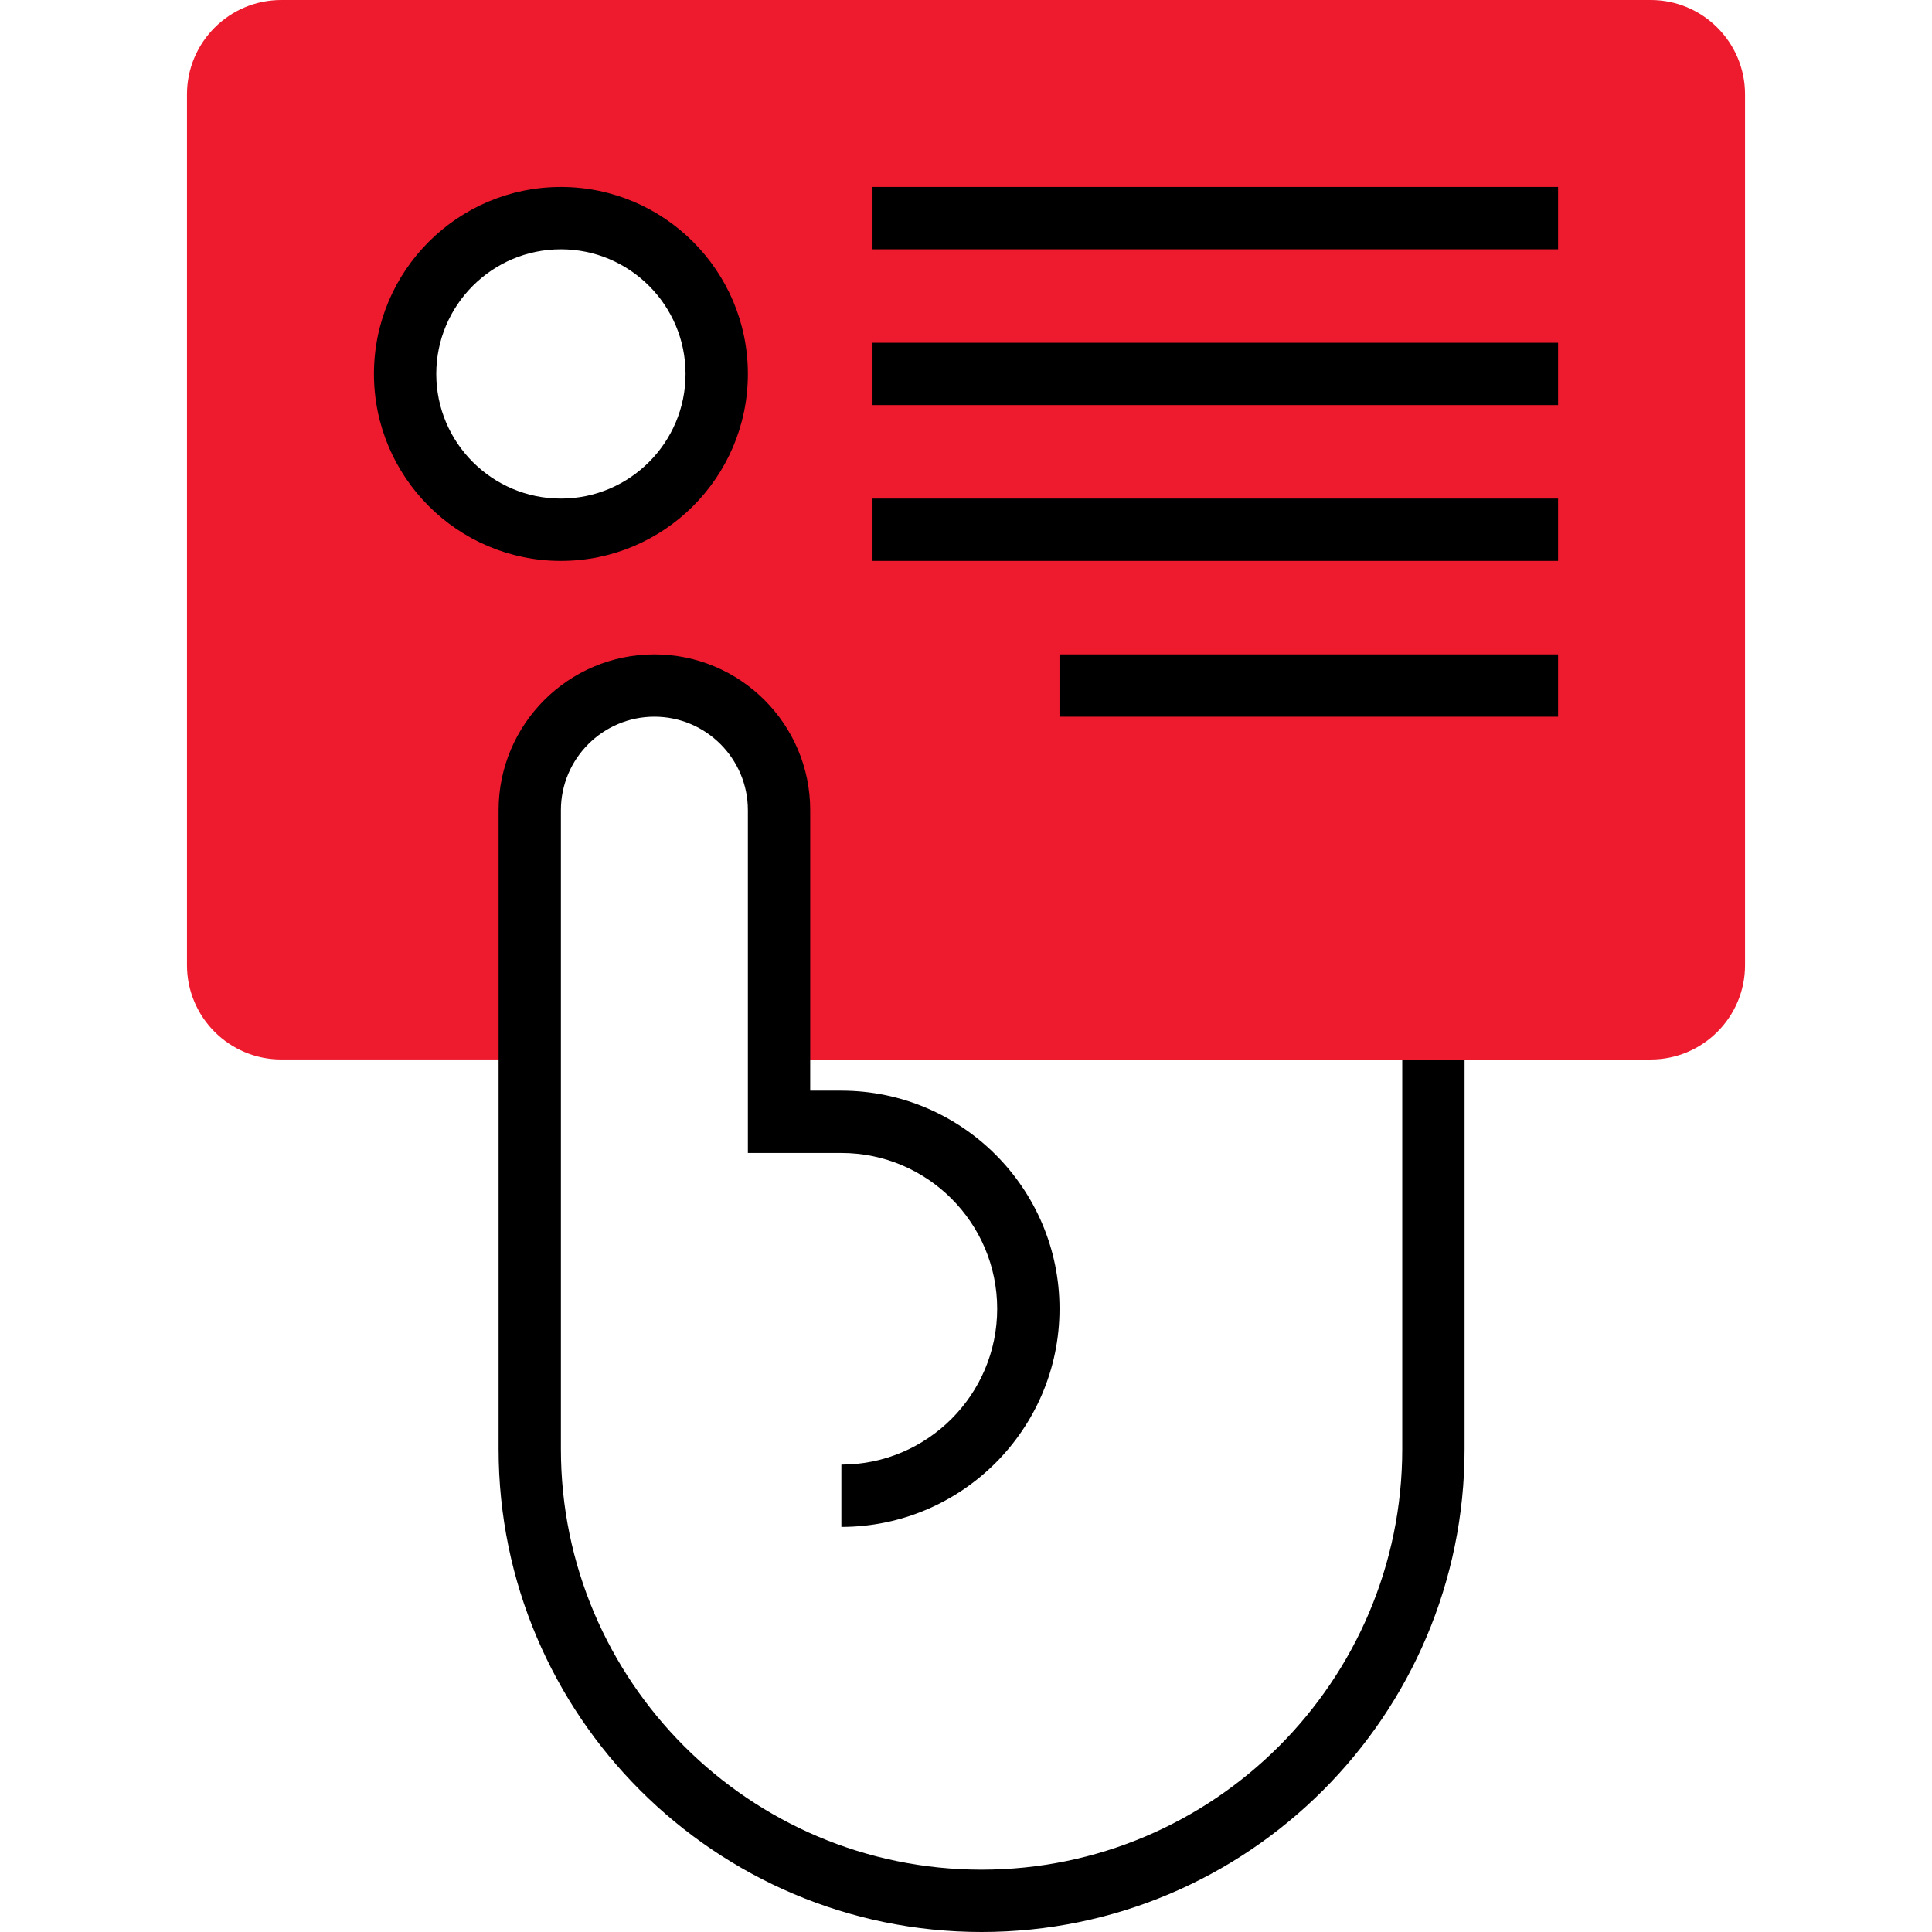 <?xml version="1.0"?>
<svg xmlns="http://www.w3.org/2000/svg" xmlns:xlink="http://www.w3.org/1999/xlink" version="1.1" id="Layer_1" x="0px" y="0px" viewBox="0 0 290.625 290.625" style="enable-background:new 0 0 290.625 290.625;" xml:space="preserve" width="512px" height="512px" class=""><g><g>
	<g>
		<path style="fill:#EE1A2D" d="M248.316,0H42.31c-7.823,0-14.184,6.361-14.184,14.184v131.002c0,7.828,6.361,14.189,14.184,14.189    h37.378V150v-28.125c0-10.355,8.395-18.75,18.75-18.75s18.75,8.395,18.75,18.75V150v9.375h131.128    c7.823,0,14.184-6.361,14.184-14.184V14.184C262.501,6.361,256.14,0,248.316,0z M84.376,79.688    c-12.942,0-23.438-10.495-23.438-23.438s10.495-23.438,23.438-23.438s23.438,10.495,23.438,23.438S97.318,79.688,84.376,79.688z" data-original="#F9BA48" class="active-path" data-old_color="#ee1a2d"/>
		<path style="fill:#PROFIT" d="M84.376,84.375c-15.511,0-28.125-12.614-28.125-28.125s12.614-28.125,28.125-28.125    s28.125,12.614,28.125,28.125S99.887,84.375,84.376,84.375z M84.376,37.5c-10.341,0-18.75,8.409-18.75,18.75S74.035,75,84.376,75    s18.75-8.409,18.75-18.75S94.717,37.5,84.376,37.5z" data-original="#333333" class="" data-old_color="#profit"/>
		<rect x="131.251" y="28.125" style="fill:#PROFIT" width="103.125" height="9.375" data-original="#333333" class="" data-old_color="#profit"/>
		<rect x="131.251" y="51.563" style="fill:#PROFIT" width="103.125" height="9.375" data-original="#333333" class="" data-old_color="#profit"/>
		<rect x="131.251" y="75" style="fill:#PROFIT" width="103.125" height="9.375" data-original="#333333" class="" data-old_color="#profit"/>
		<rect x="159.376" y="98.438" style="fill:#PROFIT" width="75" height="9.375" data-original="#333333" class="" data-old_color="#profit"/>
		<path style="fill:#PROFIT" d="M147.657,290.625c-40.064,0-72.656-32.592-72.656-72.656v-96.094    c0-12.923,10.514-23.438,23.438-23.438s23.438,10.514,23.438,23.438v42.188h4.688c18.089,0,32.813,14.723,32.813,32.813    s-14.723,32.813-32.813,32.813v-9.375c12.923,0,23.438-10.514,23.438-23.438s-10.514-23.438-23.438-23.438h-14.064v-51.563    c0-7.753-6.309-14.063-14.063-14.063s-14.063,6.309-14.063,14.063v96.094c0,34.894,28.387,63.281,63.281,63.281    s63.281-28.387,63.281-63.281v-58.594h9.375v58.594C220.314,258.033,187.721,290.625,147.657,290.625z" data-original="#333333" class="" data-old_color="#profit"/>
	</g>
</g></g> </svg>
